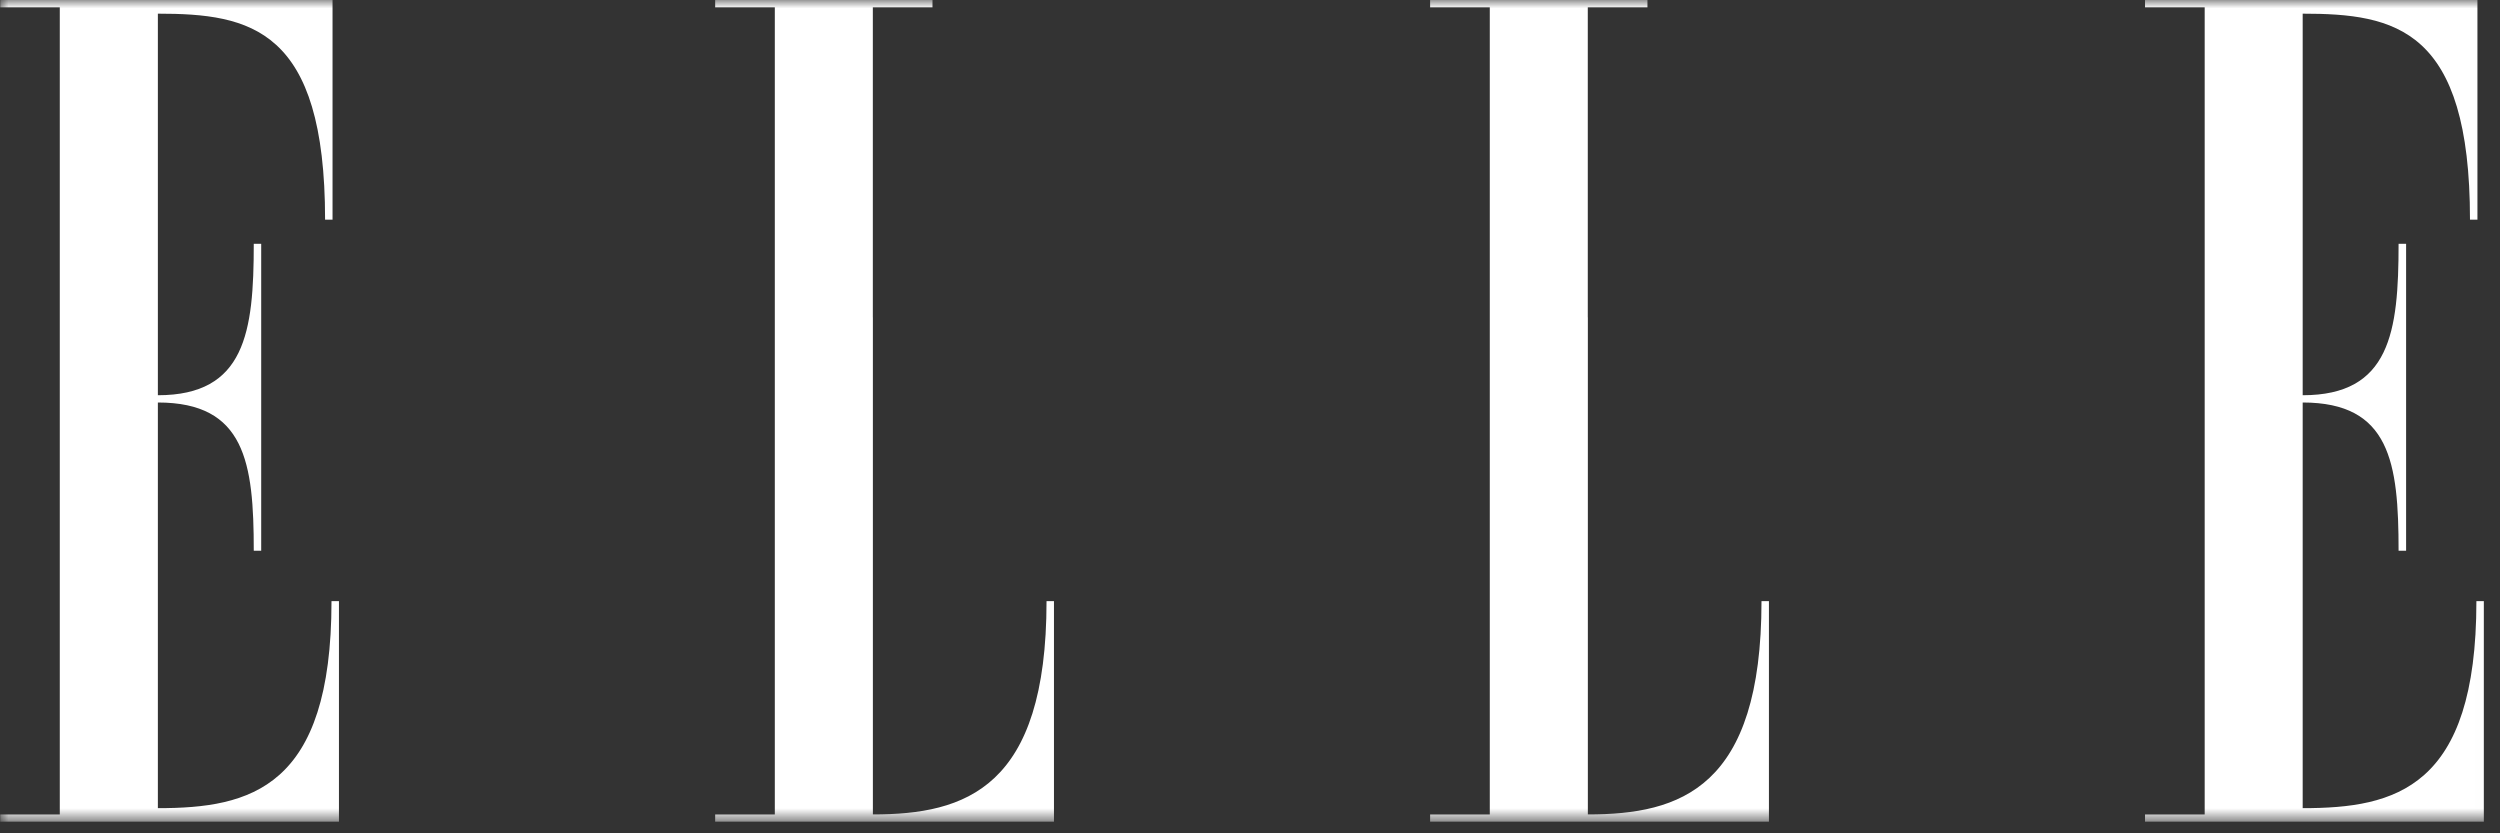 <svg width="150" height="50" viewBox="0 0 150 50" fill="none" xmlns="http://www.w3.org/2000/svg">
<rect x="0" y="0" width="150" height="50" fill="#333333" stroke="none"/>
<g clip-path="url(#clip0_18_1129)">
<mask id="mask0_18_1129" style="mask-type:luminance" maskUnits="userSpaceOnUse" x="0" y="0" width="150" height="50">
<path d="M149.992 0H0.008V49.31H149.992V0Z" fill="white"/>
</mask>
<g mask="url(#mask0_18_1129)">
<path d="M148.584 36.07C148.584 47.294 143.727 48.49 138.161 48.49V24.15C143.403 24.15 143.915 27.749 143.915 33.044H144.366V14.63H143.915C143.915 19.929 143.403 23.714 138.161 23.714V0.82C143.723 0.82 148.199 1.701 148.199 13.18H148.646V0H128.701V0.44H132.281V48.866H128.701V49.31H149.03V36.066H148.584V36.07ZM95.267 19.044V0.44H98.847V0H85.807V0.44H89.387V48.866H85.807V49.31H106.136V36.066H105.69C105.69 47.291 100.829 48.866 95.271 48.866V19.041L95.267 19.044ZM52.37 19.044V0.44H55.949V0H42.91V0.44H46.489V48.866H42.91V49.31H63.238V36.066H62.792C62.792 47.291 57.935 48.866 52.373 48.866V19.041L52.37 19.044ZM19.89 36.07C19.89 47.294 15.033 48.49 9.472 48.49V24.15C14.71 24.15 15.226 27.749 15.226 33.044H15.672V14.63H15.226C15.226 19.929 14.714 23.714 9.472 23.714V0.82C15.033 0.82 19.505 1.701 19.505 13.18H19.952V0H0.008V0.44H3.587V48.866H0.008V49.31H20.337V36.066H19.89V36.07Z" fill="white"/>
</g>
</g>
<defs>
<clipPath id="clip0_18_1129">
<rect width="149.985" height="49.31" fill="white" transform="translate(0.008)"/>
</clipPath>
</defs>
</svg>
